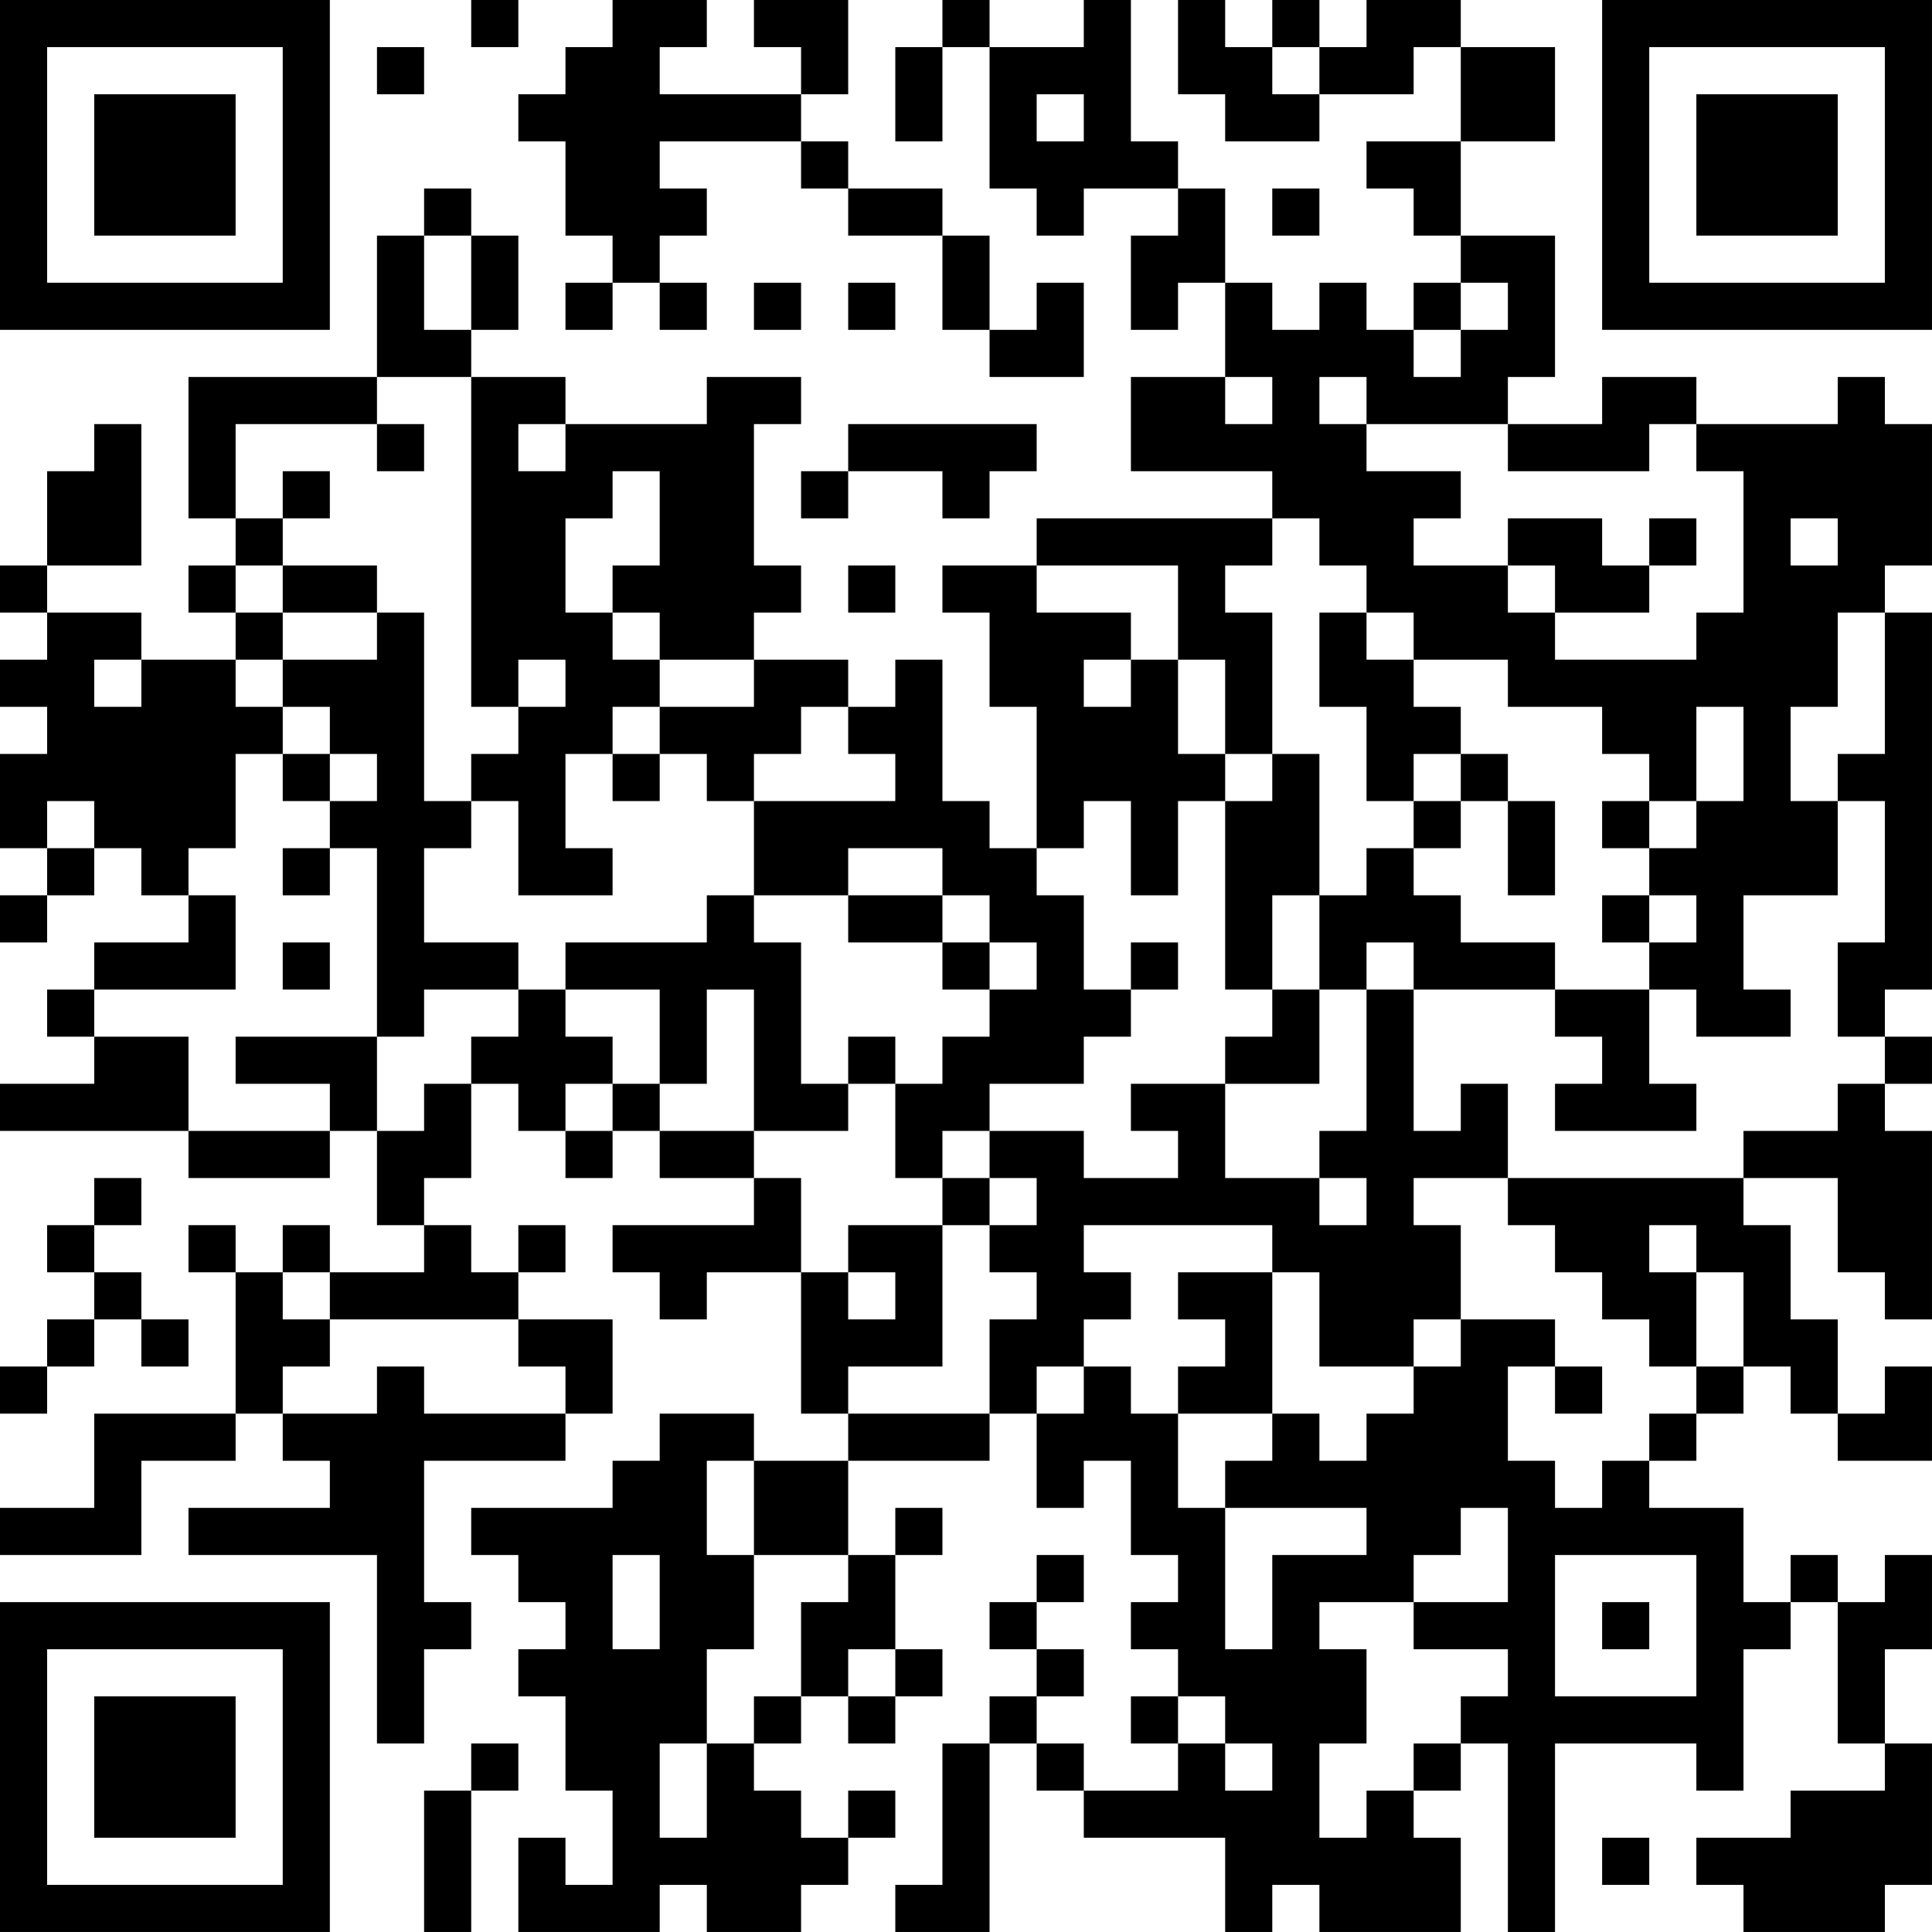 <?xml version="1.0" encoding="UTF-8"?>
<svg xmlns="http://www.w3.org/2000/svg" version="1.1" width="200" height="200" viewBox="0 0 200 200"><rect x="0" y="0" width="200" height="200" fill="#ffffff"/><g transform="scale(4.878)"><g transform="translate(0,0)"><path fill-rule="evenodd" d="M10 0L10 1L11 1L11 0ZM13 0L13 1L12 1L12 2L11 2L11 3L12 3L12 5L13 5L13 6L12 6L12 7L13 7L13 6L14 6L14 7L15 7L15 6L14 6L14 5L15 5L15 4L14 4L14 3L17 3L17 4L18 4L18 5L20 5L20 7L21 7L21 8L23 8L23 6L22 6L22 7L21 7L21 5L20 5L20 4L18 4L18 3L17 3L17 2L18 2L18 0L16 0L16 1L17 1L17 2L14 2L14 1L15 1L15 0ZM20 0L20 1L19 1L19 3L20 3L20 1L21 1L21 4L22 4L22 5L23 5L23 4L25 4L25 5L24 5L24 7L25 7L25 6L26 6L26 8L24 8L24 10L27 10L27 11L22 11L22 12L20 12L20 13L21 13L21 15L22 15L22 18L21 18L21 17L20 17L20 14L19 14L19 15L18 15L18 14L16 14L16 13L17 13L17 12L16 12L16 9L17 9L17 8L15 8L15 9L12 9L12 8L10 8L10 7L11 7L11 5L10 5L10 4L9 4L9 5L8 5L8 8L4 8L4 11L5 11L5 12L4 12L4 13L5 13L5 14L3 14L3 13L1 13L1 12L3 12L3 9L2 9L2 10L1 10L1 12L0 12L0 13L1 13L1 14L0 14L0 15L1 15L1 16L0 16L0 18L1 18L1 19L0 19L0 20L1 20L1 19L2 19L2 18L3 18L3 19L4 19L4 20L2 20L2 21L1 21L1 22L2 22L2 23L0 23L0 24L4 24L4 25L7 25L7 24L8 24L8 26L9 26L9 27L7 27L7 26L6 26L6 27L5 27L5 26L4 26L4 27L5 27L5 30L2 30L2 32L0 32L0 33L3 33L3 31L5 31L5 30L6 30L6 31L7 31L7 32L4 32L4 33L8 33L8 37L9 37L9 35L10 35L10 34L9 34L9 31L12 31L12 30L13 30L13 28L11 28L11 27L12 27L12 26L11 26L11 27L10 27L10 26L9 26L9 25L10 25L10 23L11 23L11 24L12 24L12 25L13 25L13 24L14 24L14 25L16 25L16 26L13 26L13 27L14 27L14 28L15 28L15 27L17 27L17 30L18 30L18 31L16 31L16 30L14 30L14 31L13 31L13 32L10 32L10 33L11 33L11 34L12 34L12 35L11 35L11 36L12 36L12 38L13 38L13 40L12 40L12 39L11 39L11 41L14 41L14 40L15 40L15 41L17 41L17 40L18 40L18 39L19 39L19 38L18 38L18 39L17 39L17 38L16 38L16 37L17 37L17 36L18 36L18 37L19 37L19 36L20 36L20 35L19 35L19 33L20 33L20 32L19 32L19 33L18 33L18 31L21 31L21 30L22 30L22 32L23 32L23 31L24 31L24 33L25 33L25 34L24 34L24 35L25 35L25 36L24 36L24 37L25 37L25 38L23 38L23 37L22 37L22 36L23 36L23 35L22 35L22 34L23 34L23 33L22 33L22 34L21 34L21 35L22 35L22 36L21 36L21 37L20 37L20 40L19 40L19 41L21 41L21 37L22 37L22 38L23 38L23 39L26 39L26 41L27 41L27 40L28 40L28 41L31 41L31 39L30 39L30 38L31 38L31 37L32 37L32 41L33 41L33 37L36 37L36 38L37 38L37 35L38 35L38 34L39 34L39 37L40 37L40 38L38 38L38 39L36 39L36 40L37 40L37 41L40 41L40 40L41 40L41 37L40 37L40 35L41 35L41 33L40 33L40 34L39 34L39 33L38 33L38 34L37 34L37 32L35 32L35 31L36 31L36 30L37 30L37 29L38 29L38 30L39 30L39 31L41 31L41 29L40 29L40 30L39 30L39 28L38 28L38 26L37 26L37 25L39 25L39 27L40 27L40 28L41 28L41 24L40 24L40 23L41 23L41 22L40 22L40 21L41 21L41 13L40 13L40 12L41 12L41 9L40 9L40 8L39 8L39 9L36 9L36 8L34 8L34 9L32 9L32 8L33 8L33 5L31 5L31 3L33 3L33 1L31 1L31 0L29 0L29 1L28 1L28 0L27 0L27 1L26 1L26 0L25 0L25 2L26 2L26 3L28 3L28 2L30 2L30 1L31 1L31 3L29 3L29 4L30 4L30 5L31 5L31 6L30 6L30 7L29 7L29 6L28 6L28 7L27 7L27 6L26 6L26 4L25 4L25 3L24 3L24 0L23 0L23 1L21 1L21 0ZM8 1L8 2L9 2L9 1ZM27 1L27 2L28 2L28 1ZM22 2L22 3L23 3L23 2ZM27 4L27 5L28 5L28 4ZM9 5L9 7L10 7L10 5ZM16 6L16 7L17 7L17 6ZM18 6L18 7L19 7L19 6ZM31 6L31 7L30 7L30 8L31 8L31 7L32 7L32 6ZM8 8L8 9L5 9L5 11L6 11L6 12L5 12L5 13L6 13L6 14L5 14L5 15L6 15L6 16L5 16L5 18L4 18L4 19L5 19L5 21L2 21L2 22L4 22L4 24L7 24L7 23L5 23L5 22L8 22L8 24L9 24L9 23L10 23L10 22L11 22L11 21L12 21L12 22L13 22L13 23L12 23L12 24L13 24L13 23L14 23L14 24L16 24L16 25L17 25L17 27L18 27L18 28L19 28L19 27L18 27L18 26L20 26L20 29L18 29L18 30L21 30L21 28L22 28L22 27L21 27L21 26L22 26L22 25L21 25L21 24L23 24L23 25L25 25L25 24L24 24L24 23L26 23L26 25L28 25L28 26L29 26L29 25L28 25L28 24L29 24L29 21L30 21L30 24L31 24L31 23L32 23L32 25L30 25L30 26L31 26L31 28L30 28L30 29L28 29L28 27L27 27L27 26L23 26L23 27L24 27L24 28L23 28L23 29L22 29L22 30L23 30L23 29L24 29L24 30L25 30L25 32L26 32L26 35L27 35L27 33L29 33L29 32L26 32L26 31L27 31L27 30L28 30L28 31L29 31L29 30L30 30L30 29L31 29L31 28L33 28L33 29L32 29L32 31L33 31L33 32L34 32L34 31L35 31L35 30L36 30L36 29L37 29L37 27L36 27L36 26L35 26L35 27L36 27L36 29L35 29L35 28L34 28L34 27L33 27L33 26L32 26L32 25L37 25L37 24L39 24L39 23L40 23L40 22L39 22L39 20L40 20L40 17L39 17L39 16L40 16L40 13L39 13L39 15L38 15L38 17L39 17L39 19L37 19L37 21L38 21L38 22L36 22L36 21L35 21L35 20L36 20L36 19L35 19L35 18L36 18L36 17L37 17L37 15L36 15L36 17L35 17L35 16L34 16L34 15L32 15L32 14L30 14L30 13L29 13L29 12L28 12L28 11L27 11L27 12L26 12L26 13L27 13L27 16L26 16L26 14L25 14L25 12L22 12L22 13L24 13L24 14L23 14L23 15L24 15L24 14L25 14L25 16L26 16L26 17L25 17L25 19L24 19L24 17L23 17L23 18L22 18L22 19L23 19L23 21L24 21L24 22L23 22L23 23L21 23L21 24L20 24L20 25L19 25L19 23L20 23L20 22L21 22L21 21L22 21L22 20L21 20L21 19L20 19L20 18L18 18L18 19L16 19L16 17L19 17L19 16L18 16L18 15L17 15L17 16L16 16L16 17L15 17L15 16L14 16L14 15L16 15L16 14L14 14L14 13L13 13L13 12L14 12L14 10L13 10L13 11L12 11L12 13L13 13L13 14L14 14L14 15L13 15L13 16L12 16L12 18L13 18L13 19L11 19L11 17L10 17L10 16L11 16L11 15L12 15L12 14L11 14L11 15L10 15L10 8ZM26 8L26 9L27 9L27 8ZM28 8L28 9L29 9L29 10L31 10L31 11L30 11L30 12L32 12L32 13L33 13L33 14L36 14L36 13L37 13L37 10L36 10L36 9L35 9L35 10L32 10L32 9L29 9L29 8ZM8 9L8 10L9 10L9 9ZM11 9L11 10L12 10L12 9ZM18 9L18 10L17 10L17 11L18 11L18 10L20 10L20 11L21 11L21 10L22 10L22 9ZM6 10L6 11L7 11L7 10ZM32 11L32 12L33 12L33 13L35 13L35 12L36 12L36 11L35 11L35 12L34 12L34 11ZM38 11L38 12L39 12L39 11ZM6 12L6 13L8 13L8 14L6 14L6 15L7 15L7 16L6 16L6 17L7 17L7 18L6 18L6 19L7 19L7 18L8 18L8 22L9 22L9 21L11 21L11 20L9 20L9 18L10 18L10 17L9 17L9 13L8 13L8 12ZM18 12L18 13L19 13L19 12ZM28 13L28 15L29 15L29 17L30 17L30 18L29 18L29 19L28 19L28 16L27 16L27 17L26 17L26 21L27 21L27 22L26 22L26 23L28 23L28 21L29 21L29 20L30 20L30 21L33 21L33 22L34 22L34 23L33 23L33 24L36 24L36 23L35 23L35 21L33 21L33 20L31 20L31 19L30 19L30 18L31 18L31 17L32 17L32 19L33 19L33 17L32 17L32 16L31 16L31 15L30 15L30 14L29 14L29 13ZM2 14L2 15L3 15L3 14ZM7 16L7 17L8 17L8 16ZM13 16L13 17L14 17L14 16ZM30 16L30 17L31 17L31 16ZM1 17L1 18L2 18L2 17ZM34 17L34 18L35 18L35 17ZM15 19L15 20L12 20L12 21L14 21L14 23L15 23L15 21L16 21L16 24L18 24L18 23L19 23L19 22L18 22L18 23L17 23L17 20L16 20L16 19ZM18 19L18 20L20 20L20 21L21 21L21 20L20 20L20 19ZM27 19L27 21L28 21L28 19ZM34 19L34 20L35 20L35 19ZM6 20L6 21L7 21L7 20ZM24 20L24 21L25 21L25 20ZM2 25L2 26L1 26L1 27L2 27L2 28L1 28L1 29L0 29L0 30L1 30L1 29L2 29L2 28L3 28L3 29L4 29L4 28L3 28L3 27L2 27L2 26L3 26L3 25ZM20 25L20 26L21 26L21 25ZM6 27L6 28L7 28L7 29L6 29L6 30L8 30L8 29L9 29L9 30L12 30L12 29L11 29L11 28L7 28L7 27ZM25 27L25 28L26 28L26 29L25 29L25 30L27 30L27 27ZM33 29L33 30L34 30L34 29ZM15 31L15 33L16 33L16 35L15 35L15 37L14 37L14 39L15 39L15 37L16 37L16 36L17 36L17 34L18 34L18 33L16 33L16 31ZM31 32L31 33L30 33L30 34L28 34L28 35L29 35L29 37L28 37L28 39L29 39L29 38L30 38L30 37L31 37L31 36L32 36L32 35L30 35L30 34L32 34L32 32ZM13 33L13 35L14 35L14 33ZM33 33L33 36L36 36L36 33ZM34 34L34 35L35 35L35 34ZM18 35L18 36L19 36L19 35ZM25 36L25 37L26 37L26 38L27 38L27 37L26 37L26 36ZM10 37L10 38L9 38L9 41L10 41L10 38L11 38L11 37ZM34 39L34 40L35 40L35 39ZM0 0L0 7L7 7L7 0ZM1 1L1 6L6 6L6 1ZM2 2L2 5L5 5L5 2ZM34 0L34 7L41 7L41 0ZM35 1L35 6L40 6L40 1ZM36 2L36 5L39 5L39 2ZM0 34L0 41L7 41L7 34ZM1 35L1 40L6 40L6 35ZM2 36L2 39L5 39L5 36Z" fill="#000000"/></g></g></svg>

